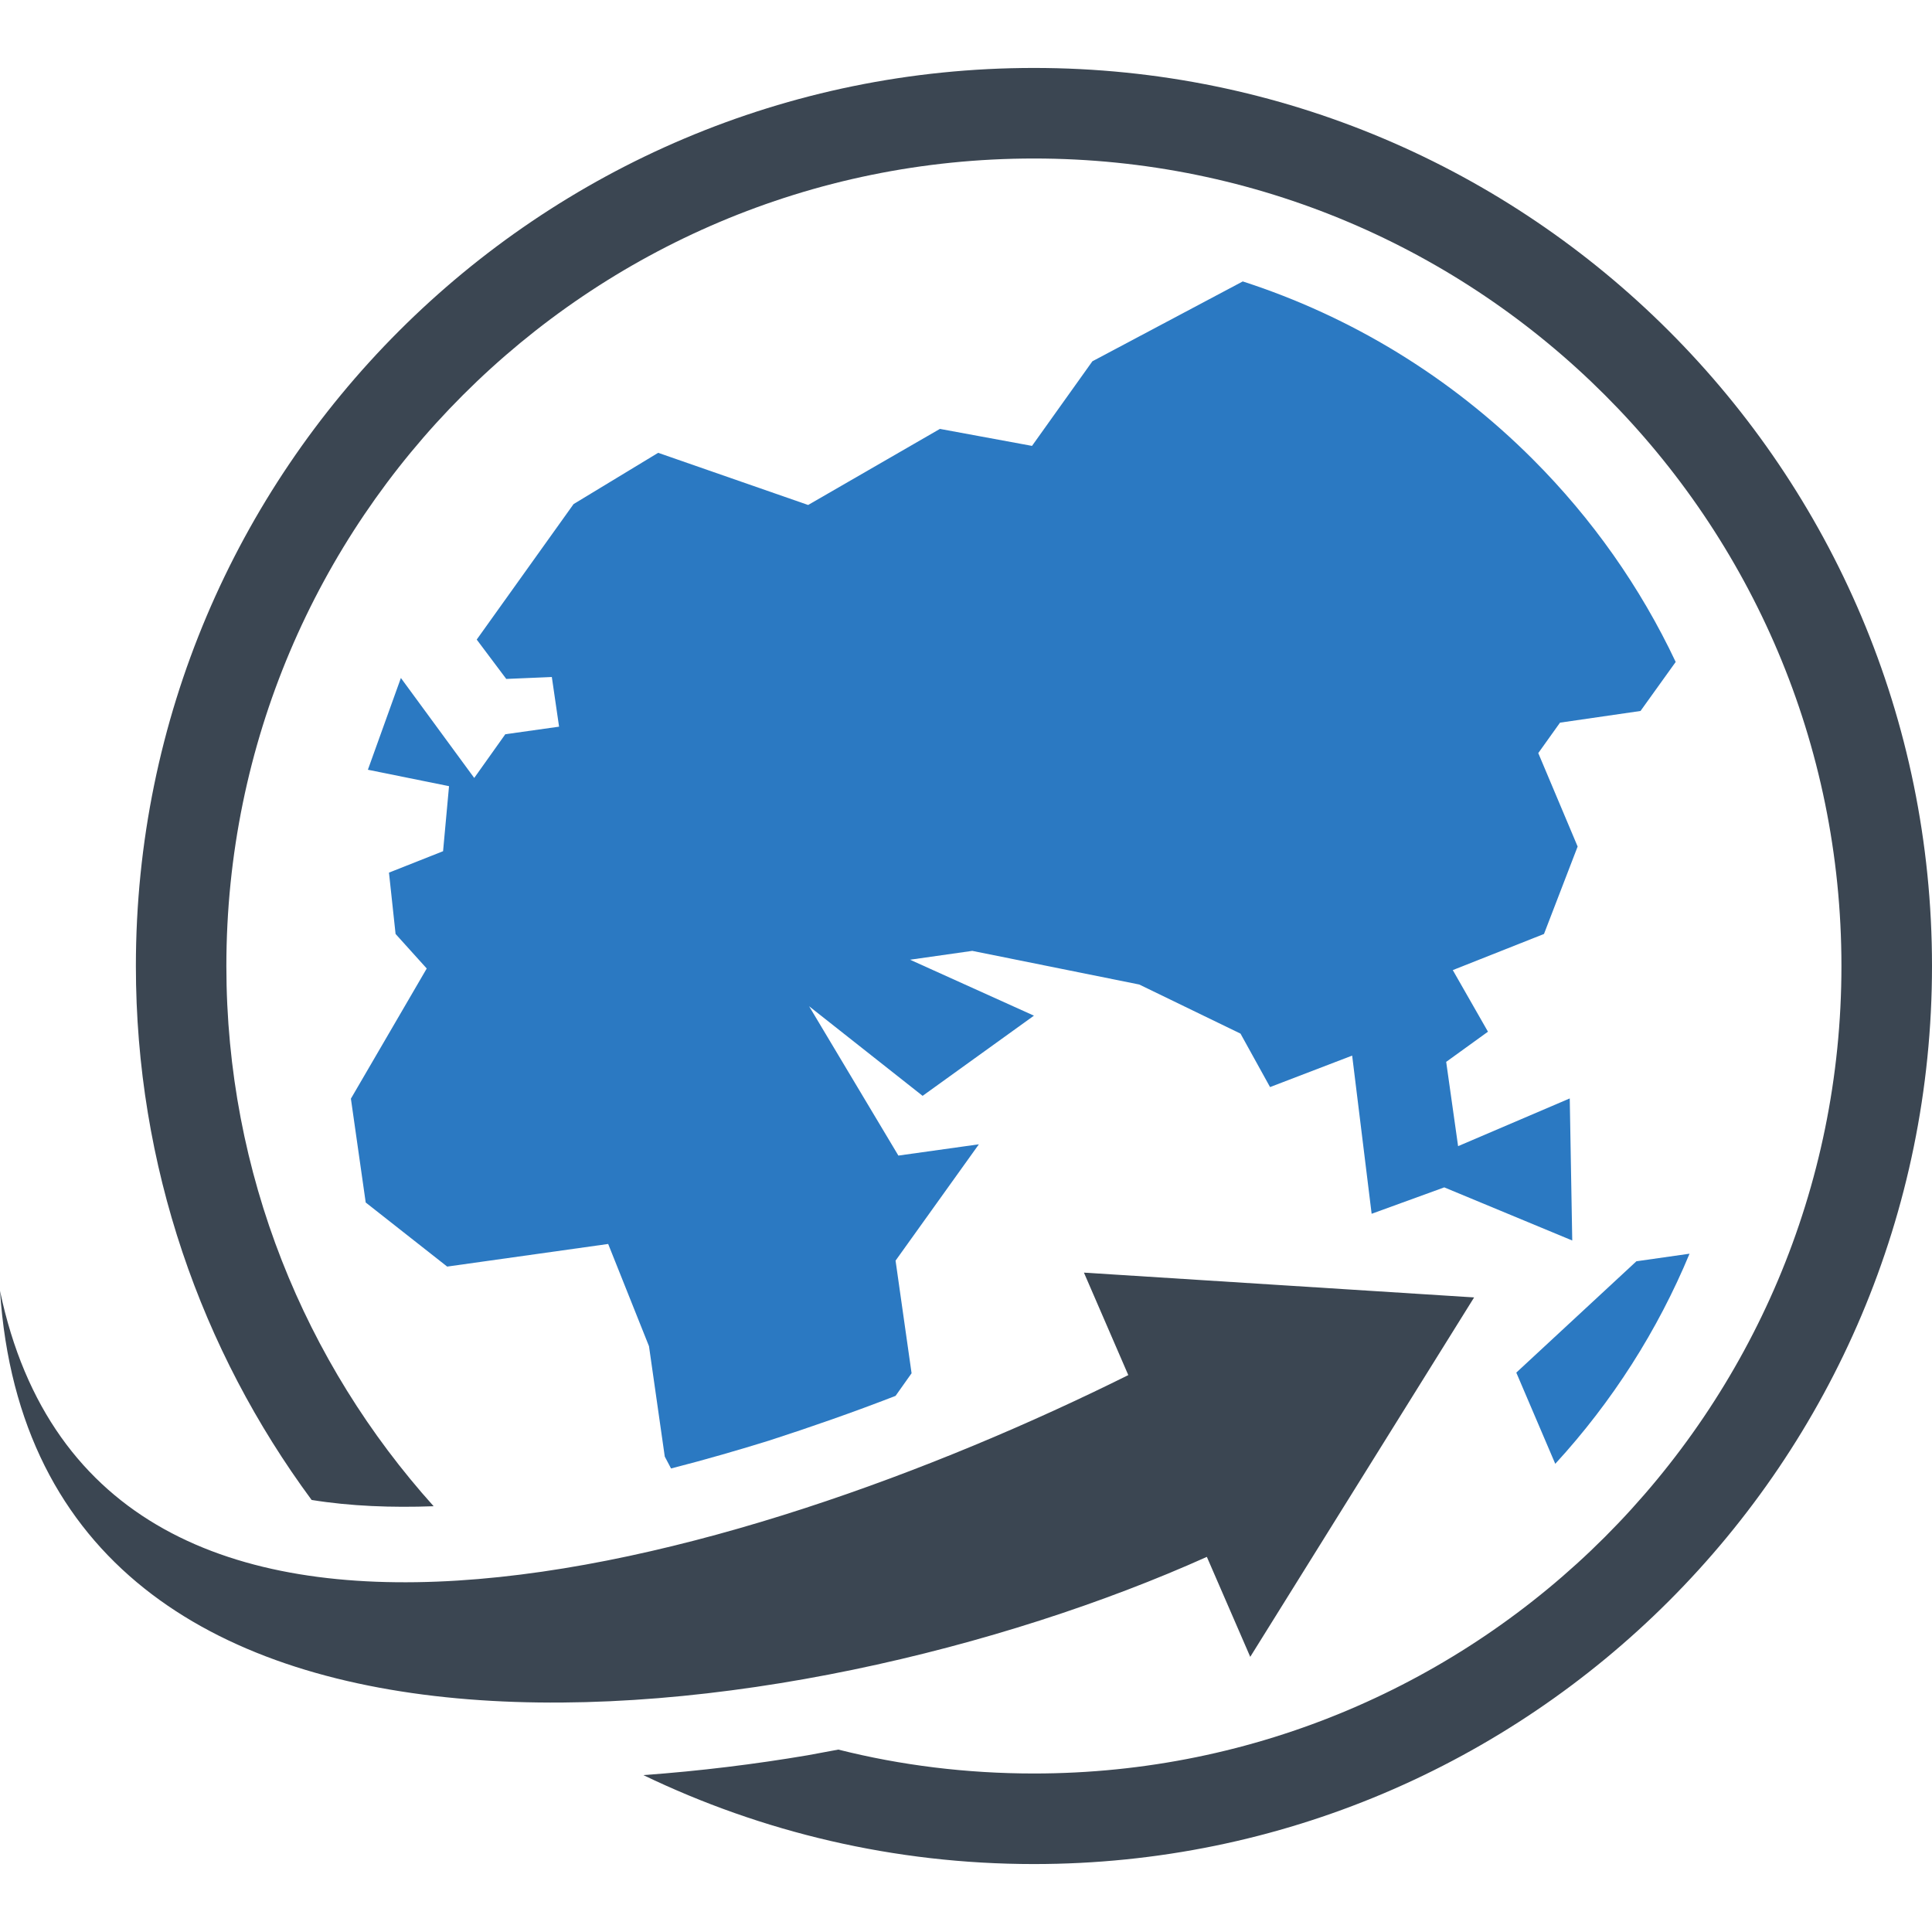 <?xml version="1.0" encoding="UTF-8"?>
<svg xmlns="http://www.w3.org/2000/svg" xmlns:xlink="http://www.w3.org/1999/xlink" width="24pt" height="24pt" viewBox="0 0 24 24" version="1.1">
<g id="surface1">
<path style=" stroke:none;fill-rule:evenodd;fill:rgb(16.863%,47.451%,76.078%);fill-opacity:1;" d="M 15.438 3.496 L 13.57 4.488 L 12.82 5.539 L 11.676 5.328 L 10.039 6.273 L 8.176 5.625 L 7.125 6.262 L 5.922 7.945 L 6.289 8.434 L 6.855 8.41 L 6.945 9.027 L 6.277 9.121 L 5.891 9.664 L 4.98 8.422 L 4.57 9.562 L 5.578 9.766 L 5.504 10.574 L 4.832 10.84 L 4.914 11.602 L 5.301 12.031 L 4.359 13.648 L 4.543 14.938 L 5.555 15.734 L 7.555 15.453 L 8.062 16.723 L 8.258 18.094 L 8.336 18.242 C 8.777 18.129 9.191 18.008 9.555 17.895 C 10.074 17.727 10.602 17.543 11.125 17.34 L 11.324 17.059 L 11.125 15.66 L 12.16 14.215 L 11.16 14.355 L 10.051 12.5 L 11.461 13.613 L 12.844 12.617 L 11.305 11.922 L 12.078 11.812 L 14.152 12.23 L 15.41 12.84 L 15.777 13.504 L 16.797 13.113 L 17.039 15.078 L 17.941 14.75 L 19.531 15.41 L 19.5 13.645 L 18.113 14.238 L 17.965 13.191 L 18.484 12.816 L 18.047 12.051 L 19.18 11.602 L 19.598 10.516 L 19.109 9.355 L 19.379 8.977 L 20.379 8.832 L 20.816 8.223 C 20.379 7.297 19.781 6.445 19.039 5.703 C 18.016 4.68 16.781 3.93 15.438 3.496 Z M 20.328 15.668 L 18.836 17.051 L 19.32 18.184 C 20.031 17.41 20.594 16.523 20.988 15.574 Z M 20.328 15.668 "/>
<path style=" stroke:none;fill-rule:nonzero;fill:rgb(23.137%,27.451%,32.157%);fill-opacity:1;" d="M 12.844 0.844 C 19.004 0.844 24 5.84 24 12 C 24 18.16 19.004 23.156 12.844 23.156 C 11.105 23.156 9.461 22.758 7.992 22.051 C 8.699 22 9.387 21.914 10.031 21.805 C 10.156 21.781 10.285 21.758 10.414 21.734 C 11.191 21.93 12.008 22.031 12.844 22.031 C 18.383 22.031 22.875 17.539 22.875 12 C 22.875 6.461 18.383 1.969 12.844 1.969 C 7.305 1.969 2.812 6.461 2.812 12 C 2.812 14.582 3.789 16.934 5.387 18.711 C 4.867 18.73 4.355 18.711 3.871 18.633 C 2.5 16.777 1.688 14.484 1.688 12 C 1.688 5.84 6.684 0.844 12.844 0.844 Z M 13.465 15.809 L 14.016 17.082 C 9.258 19.449 1.223 21.871 0 16.035 C 0.004 16.086 0.008 16.137 0.012 16.188 C 0.594 22.832 9.922 21.617 14.992 19.34 L 15.531 20.582 L 18.312 16.117 Z M 13.465 15.809 "/>
</g>
</svg>
